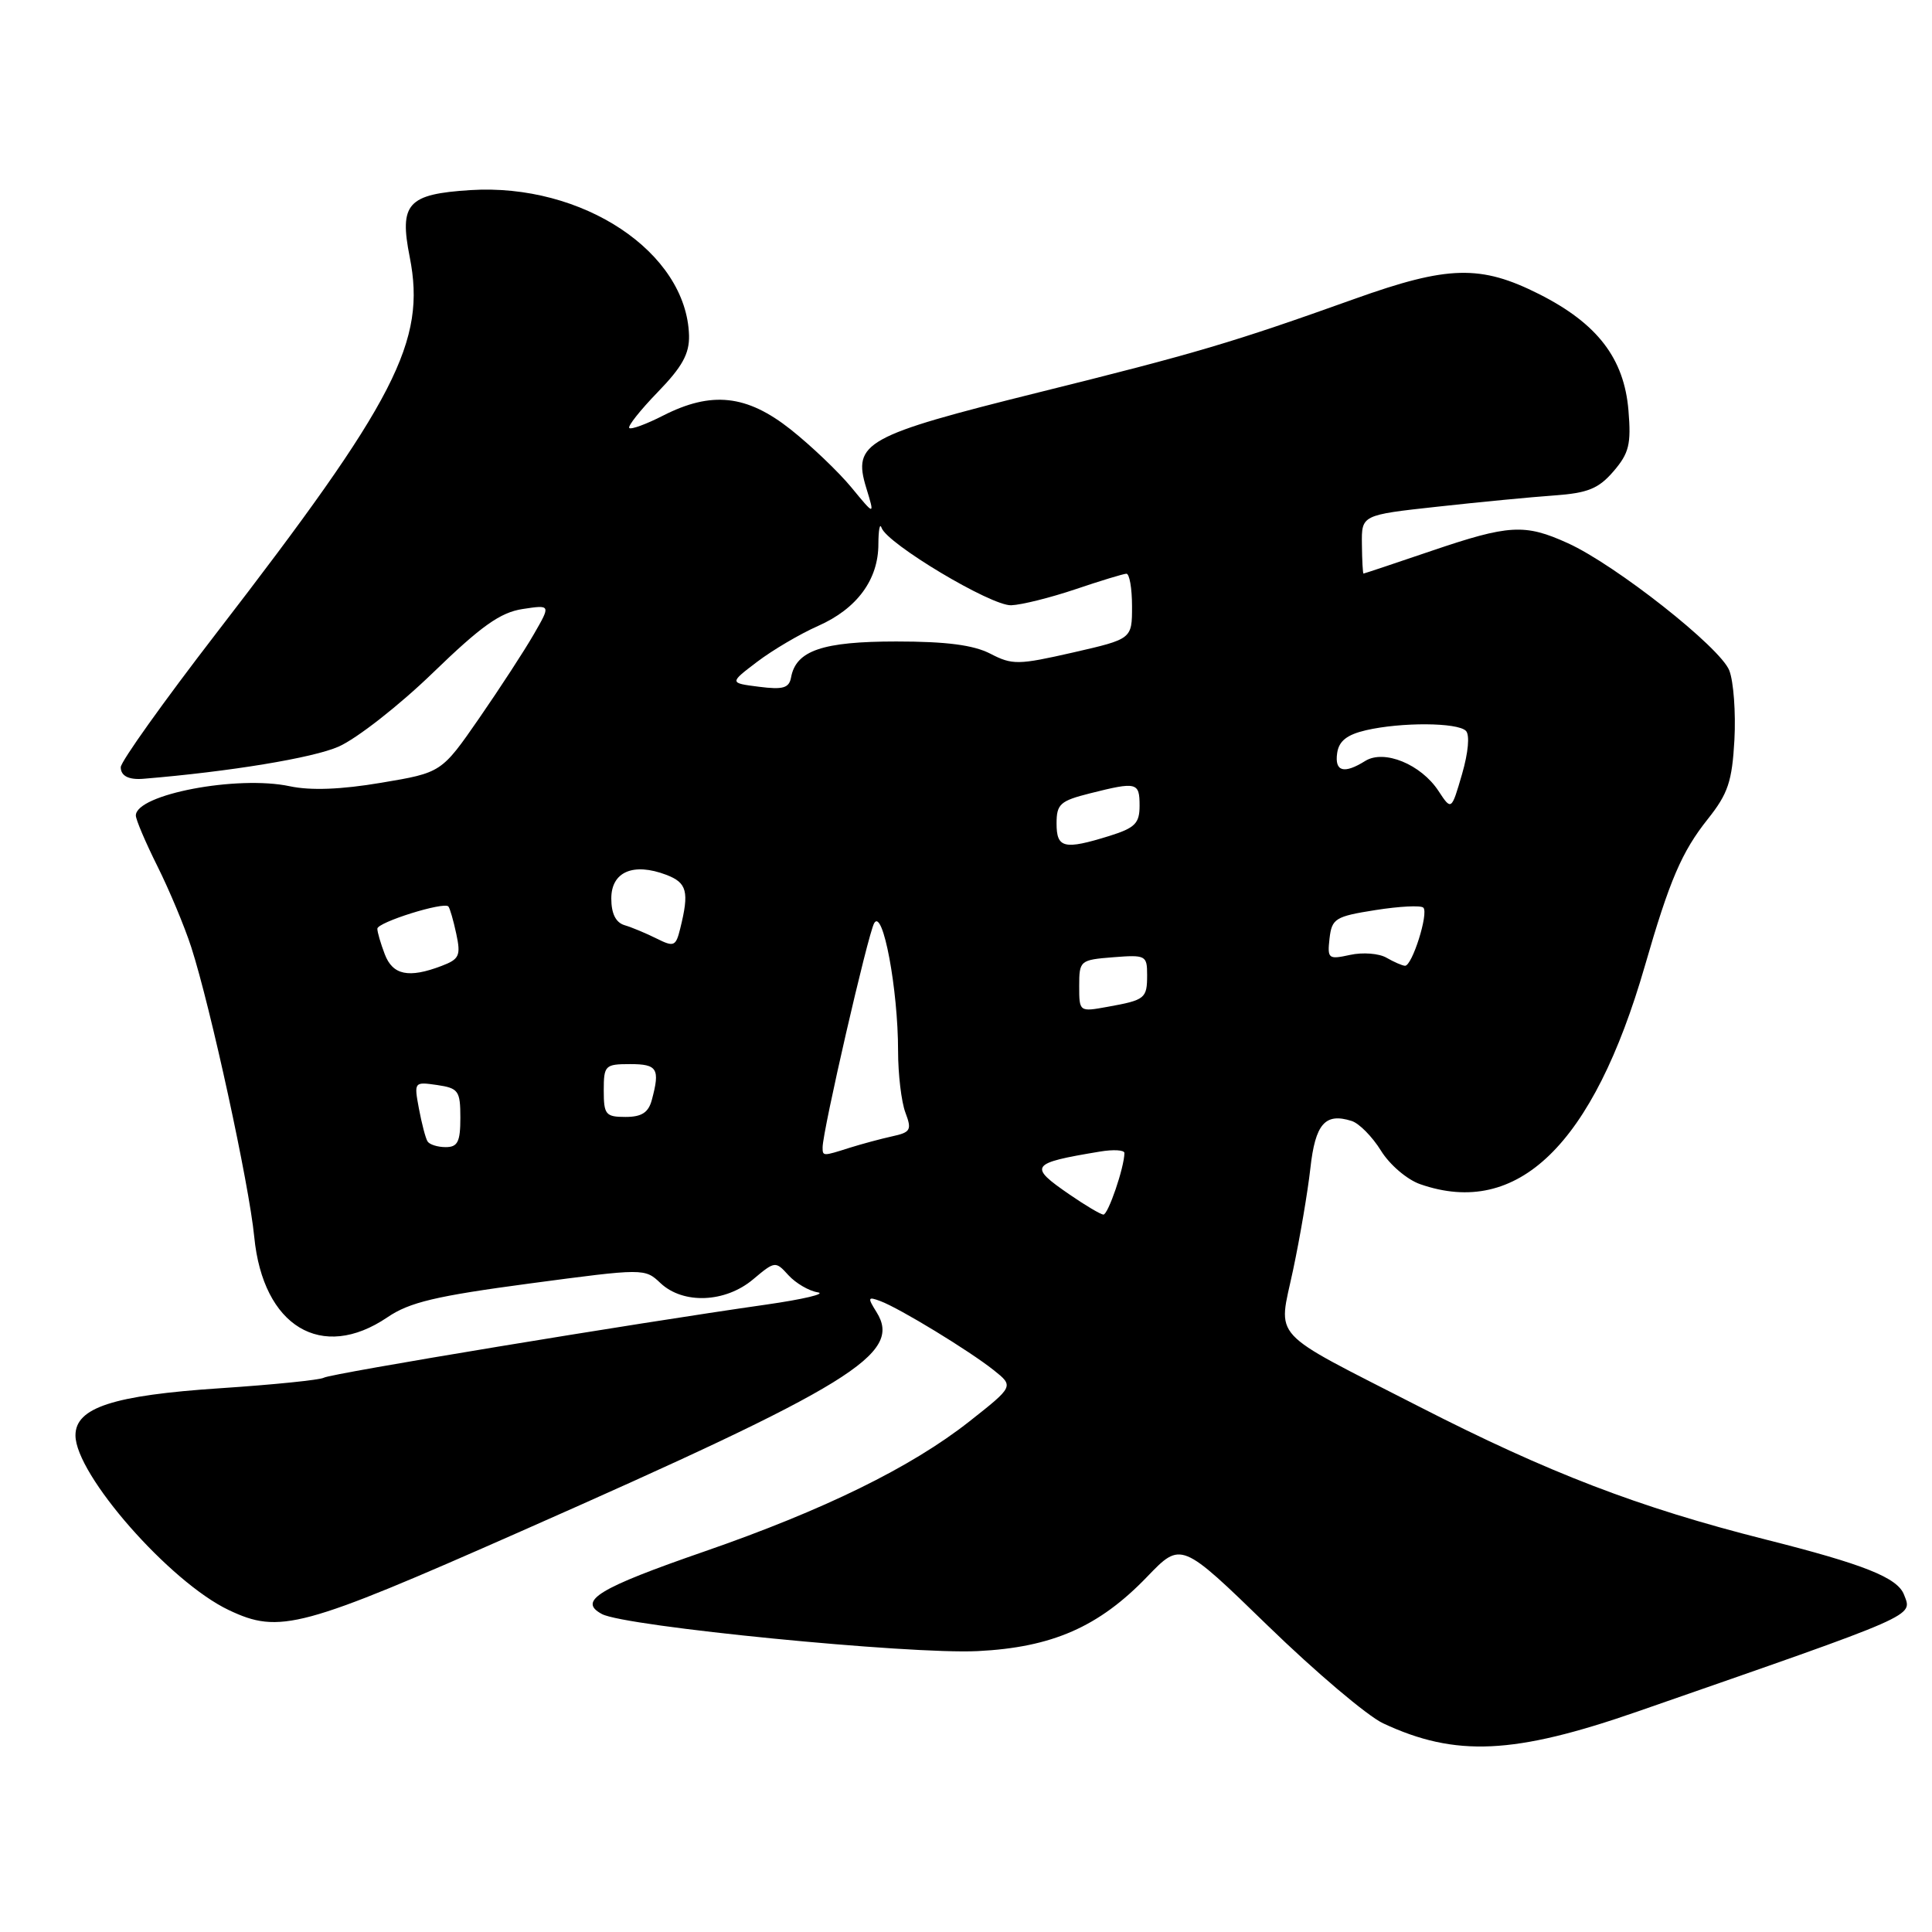 <?xml version="1.0" encoding="UTF-8" standalone="no"?>
<!DOCTYPE svg PUBLIC "-//W3C//DTD SVG 1.1//EN" "http://www.w3.org/Graphics/SVG/1.1/DTD/svg11.dtd" >
<svg xmlns="http://www.w3.org/2000/svg" xmlns:xlink="http://www.w3.org/1999/xlink" version="1.1" viewBox="0 0 256 256">
 <g >
 <path fill="currentColor"
d=" M 217.00 226.78 C 254.58 213.71 253.41 214.23 252.29 211.30 C 251.42 209.04 246.99 207.28 233.90 203.98 C 217.09 199.73 205.21 195.17 188.00 186.36 C 167.89 176.06 169.36 177.66 171.34 168.28 C 172.25 164.00 173.28 157.94 173.63 154.81 C 174.28 148.91 175.59 147.42 179.09 148.53 C 180.09 148.84 181.84 150.62 182.98 152.46 C 184.12 154.32 186.45 156.31 188.18 156.91 C 201.10 161.42 211.10 151.70 217.95 128.00 C 221.23 116.62 222.84 112.87 226.30 108.52 C 228.98 105.15 229.51 103.55 229.82 98.02 C 230.01 94.43 229.71 90.30 229.14 88.84 C 227.97 85.80 214.07 74.84 207.74 71.97 C 202.04 69.38 199.96 69.50 189.66 73.00 C 184.81 74.65 180.77 76.00 180.67 76.00 C 180.58 76.00 180.48 74.25 180.46 72.12 C 180.41 68.24 180.41 68.24 190.46 67.14 C 195.98 66.53 202.95 65.86 205.94 65.65 C 210.40 65.33 211.82 64.75 213.80 62.45 C 215.86 60.05 216.15 58.86 215.78 54.39 C 215.21 47.49 211.66 42.87 203.96 38.98 C 196.19 35.06 191.88 35.17 179.50 39.60 C 163.31 45.39 158.55 46.80 137.53 52.02 C 114.66 57.71 112.95 58.66 114.78 64.64 C 115.92 68.36 115.92 68.36 112.81 64.58 C 111.09 62.50 107.47 59.05 104.76 56.90 C 98.94 52.30 94.28 51.80 87.86 55.07 C 85.63 56.21 83.61 56.95 83.38 56.71 C 83.15 56.48 84.85 54.33 87.17 51.94 C 90.40 48.61 91.36 46.87 91.30 44.45 C 90.98 33.41 77.19 24.25 62.32 25.19 C 54.01 25.72 52.88 26.96 54.29 34.06 C 56.50 45.22 52.49 53.02 28.66 83.91 C 21.70 92.94 16.00 100.92 16.00 101.66 C 16.00 102.82 17.07 103.36 19.03 103.19 C 30.41 102.25 41.48 100.43 44.87 98.93 C 47.27 97.87 52.90 93.47 57.37 89.14 C 63.77 82.94 66.30 81.15 69.24 80.70 C 72.99 80.13 72.99 80.13 70.74 84.03 C 69.51 86.17 66.25 91.18 63.50 95.16 C 58.50 102.38 58.50 102.38 50.51 103.72 C 45.19 104.62 41.15 104.77 38.39 104.18 C 31.45 102.70 18.00 105.26 18.00 108.06 C 18.00 108.61 19.29 111.63 20.86 114.78 C 22.43 117.93 24.45 122.75 25.34 125.50 C 27.90 133.43 33.01 156.89 33.69 163.90 C 34.85 175.77 42.62 180.46 51.33 174.55 C 54.27 172.55 57.76 171.73 70.18 170.07 C 85.36 168.05 85.43 168.05 87.52 170.02 C 90.53 172.85 96.11 172.62 99.79 169.52 C 102.68 167.09 102.76 167.08 104.47 168.97 C 105.43 170.02 107.17 171.05 108.35 171.24 C 109.53 171.43 106.45 172.16 101.50 172.87 C 84.02 175.36 43.79 182.01 42.92 182.55 C 42.43 182.85 36.24 183.48 29.15 183.95 C 14.99 184.89 10.00 186.52 10.00 190.19 C 10.00 195.39 22.49 209.63 30.31 213.34 C 37.05 216.54 39.88 215.78 69.00 202.92 C 112.94 183.52 119.61 179.41 116.15 173.87 C 114.93 171.92 114.98 171.78 116.65 172.40 C 119.24 173.37 128.45 178.99 131.67 181.55 C 134.35 183.69 134.35 183.69 128.43 188.36 C 120.70 194.44 109.20 200.08 93.36 205.57 C 79.26 210.45 76.51 212.13 79.76 213.87 C 82.83 215.52 120.50 219.23 129.54 218.78 C 139.41 218.29 145.60 215.58 152.00 208.93 C 156.50 204.25 156.50 204.25 168.00 215.42 C 174.32 221.56 181.20 227.38 183.27 228.35 C 192.87 232.84 200.61 232.48 217.00 226.78 Z  M 141.75 158.30 C 136.22 154.50 136.47 154.13 145.75 152.59 C 147.54 152.29 149.00 152.38 148.99 152.78 C 148.98 154.68 146.82 160.99 146.20 160.94 C 145.82 160.91 143.81 159.72 141.75 158.30 Z  M 109.00 152.03 C 109.00 149.87 114.99 123.84 115.83 122.33 C 116.98 120.28 119.00 131.07 119.00 139.27 C 119.00 142.35 119.44 146.02 119.97 147.42 C 120.84 149.72 120.67 150.04 118.22 150.57 C 116.72 150.90 114.20 151.58 112.60 152.08 C 109.02 153.22 109.00 153.22 109.00 152.03 Z  M 56.65 151.24 C 56.39 150.83 55.88 148.87 55.51 146.90 C 54.85 143.36 54.87 143.33 57.92 143.77 C 60.75 144.19 61.00 144.54 61.00 148.11 C 61.00 151.29 60.65 152.00 59.06 152.00 C 57.99 152.00 56.91 151.66 56.65 151.24 Z  M 80.00 144.50 C 80.00 141.17 80.17 141.00 83.50 141.00 C 87.11 141.00 87.48 141.61 86.37 145.75 C 85.92 147.42 85.03 148.00 82.88 148.00 C 80.25 148.00 80.00 147.69 80.00 144.50 Z  M 143.00 130.65 C 143.00 127.28 143.11 127.19 147.50 126.84 C 151.81 126.50 152.00 126.60 152.00 129.18 C 152.00 132.31 151.75 132.51 146.75 133.41 C 143.01 134.09 143.00 134.08 143.00 130.65 Z  M 50.98 126.43 C 50.44 125.02 50.00 123.51 50.00 123.06 C 50.00 122.21 58.81 119.45 59.41 120.11 C 59.61 120.33 60.08 121.96 60.46 123.74 C 61.08 126.63 60.86 127.10 58.51 127.99 C 54.16 129.65 52.03 129.21 50.98 126.43 Z  M 183.71 126.90 C 182.73 126.33 180.56 126.16 178.89 126.53 C 176.01 127.16 175.87 127.04 176.17 124.35 C 176.48 121.71 176.93 121.43 182.25 120.59 C 185.42 120.09 188.28 119.94 188.60 120.27 C 189.33 121.00 187.11 128.01 186.17 127.97 C 185.80 127.95 184.70 127.47 183.71 126.90 Z  M 87.00 124.36 C 85.62 123.67 83.71 122.87 82.75 122.59 C 81.59 122.24 81.00 121.05 81.00 119.05 C 81.00 115.51 83.92 114.26 88.29 115.92 C 91.04 116.97 91.35 118.14 90.13 123.05 C 89.55 125.40 89.30 125.51 87.00 124.36 Z  M 140.00 109.12 C 140.00 106.54 140.47 106.12 144.44 105.12 C 150.64 103.56 151.00 103.65 151.00 106.76 C 151.00 109.10 150.40 109.70 147.02 110.76 C 141.00 112.63 140.00 112.40 140.00 109.12 Z  M 190.61 104.81 C 188.29 101.27 183.40 99.27 180.90 100.83 C 178.07 102.60 176.83 102.24 177.18 99.79 C 177.41 98.19 178.47 97.35 181.00 96.76 C 185.68 95.68 193.12 95.72 194.24 96.84 C 194.77 97.37 194.56 99.70 193.73 102.57 C 192.32 107.41 192.32 107.41 190.61 104.81 Z  M 100.57 91.00 C 96.63 90.50 96.63 90.50 100.33 87.69 C 102.37 86.14 106.00 84.00 108.40 82.94 C 113.55 80.66 116.39 76.81 116.39 72.10 C 116.40 70.23 116.58 69.25 116.81 69.93 C 117.51 72.03 131.33 80.30 133.99 80.20 C 135.37 80.15 139.20 79.19 142.50 78.08 C 145.80 76.96 148.84 76.04 149.25 76.02 C 149.66 76.01 150.00 77.95 150.00 80.34 C 150.00 84.67 150.00 84.67 142.18 86.46 C 134.93 88.11 134.14 88.13 131.23 86.62 C 129.00 85.47 125.42 85.00 118.77 85.00 C 109.00 85.00 105.47 86.20 104.82 89.76 C 104.56 91.17 103.76 91.41 100.57 91.00 Z "/>
</g>
</svg>